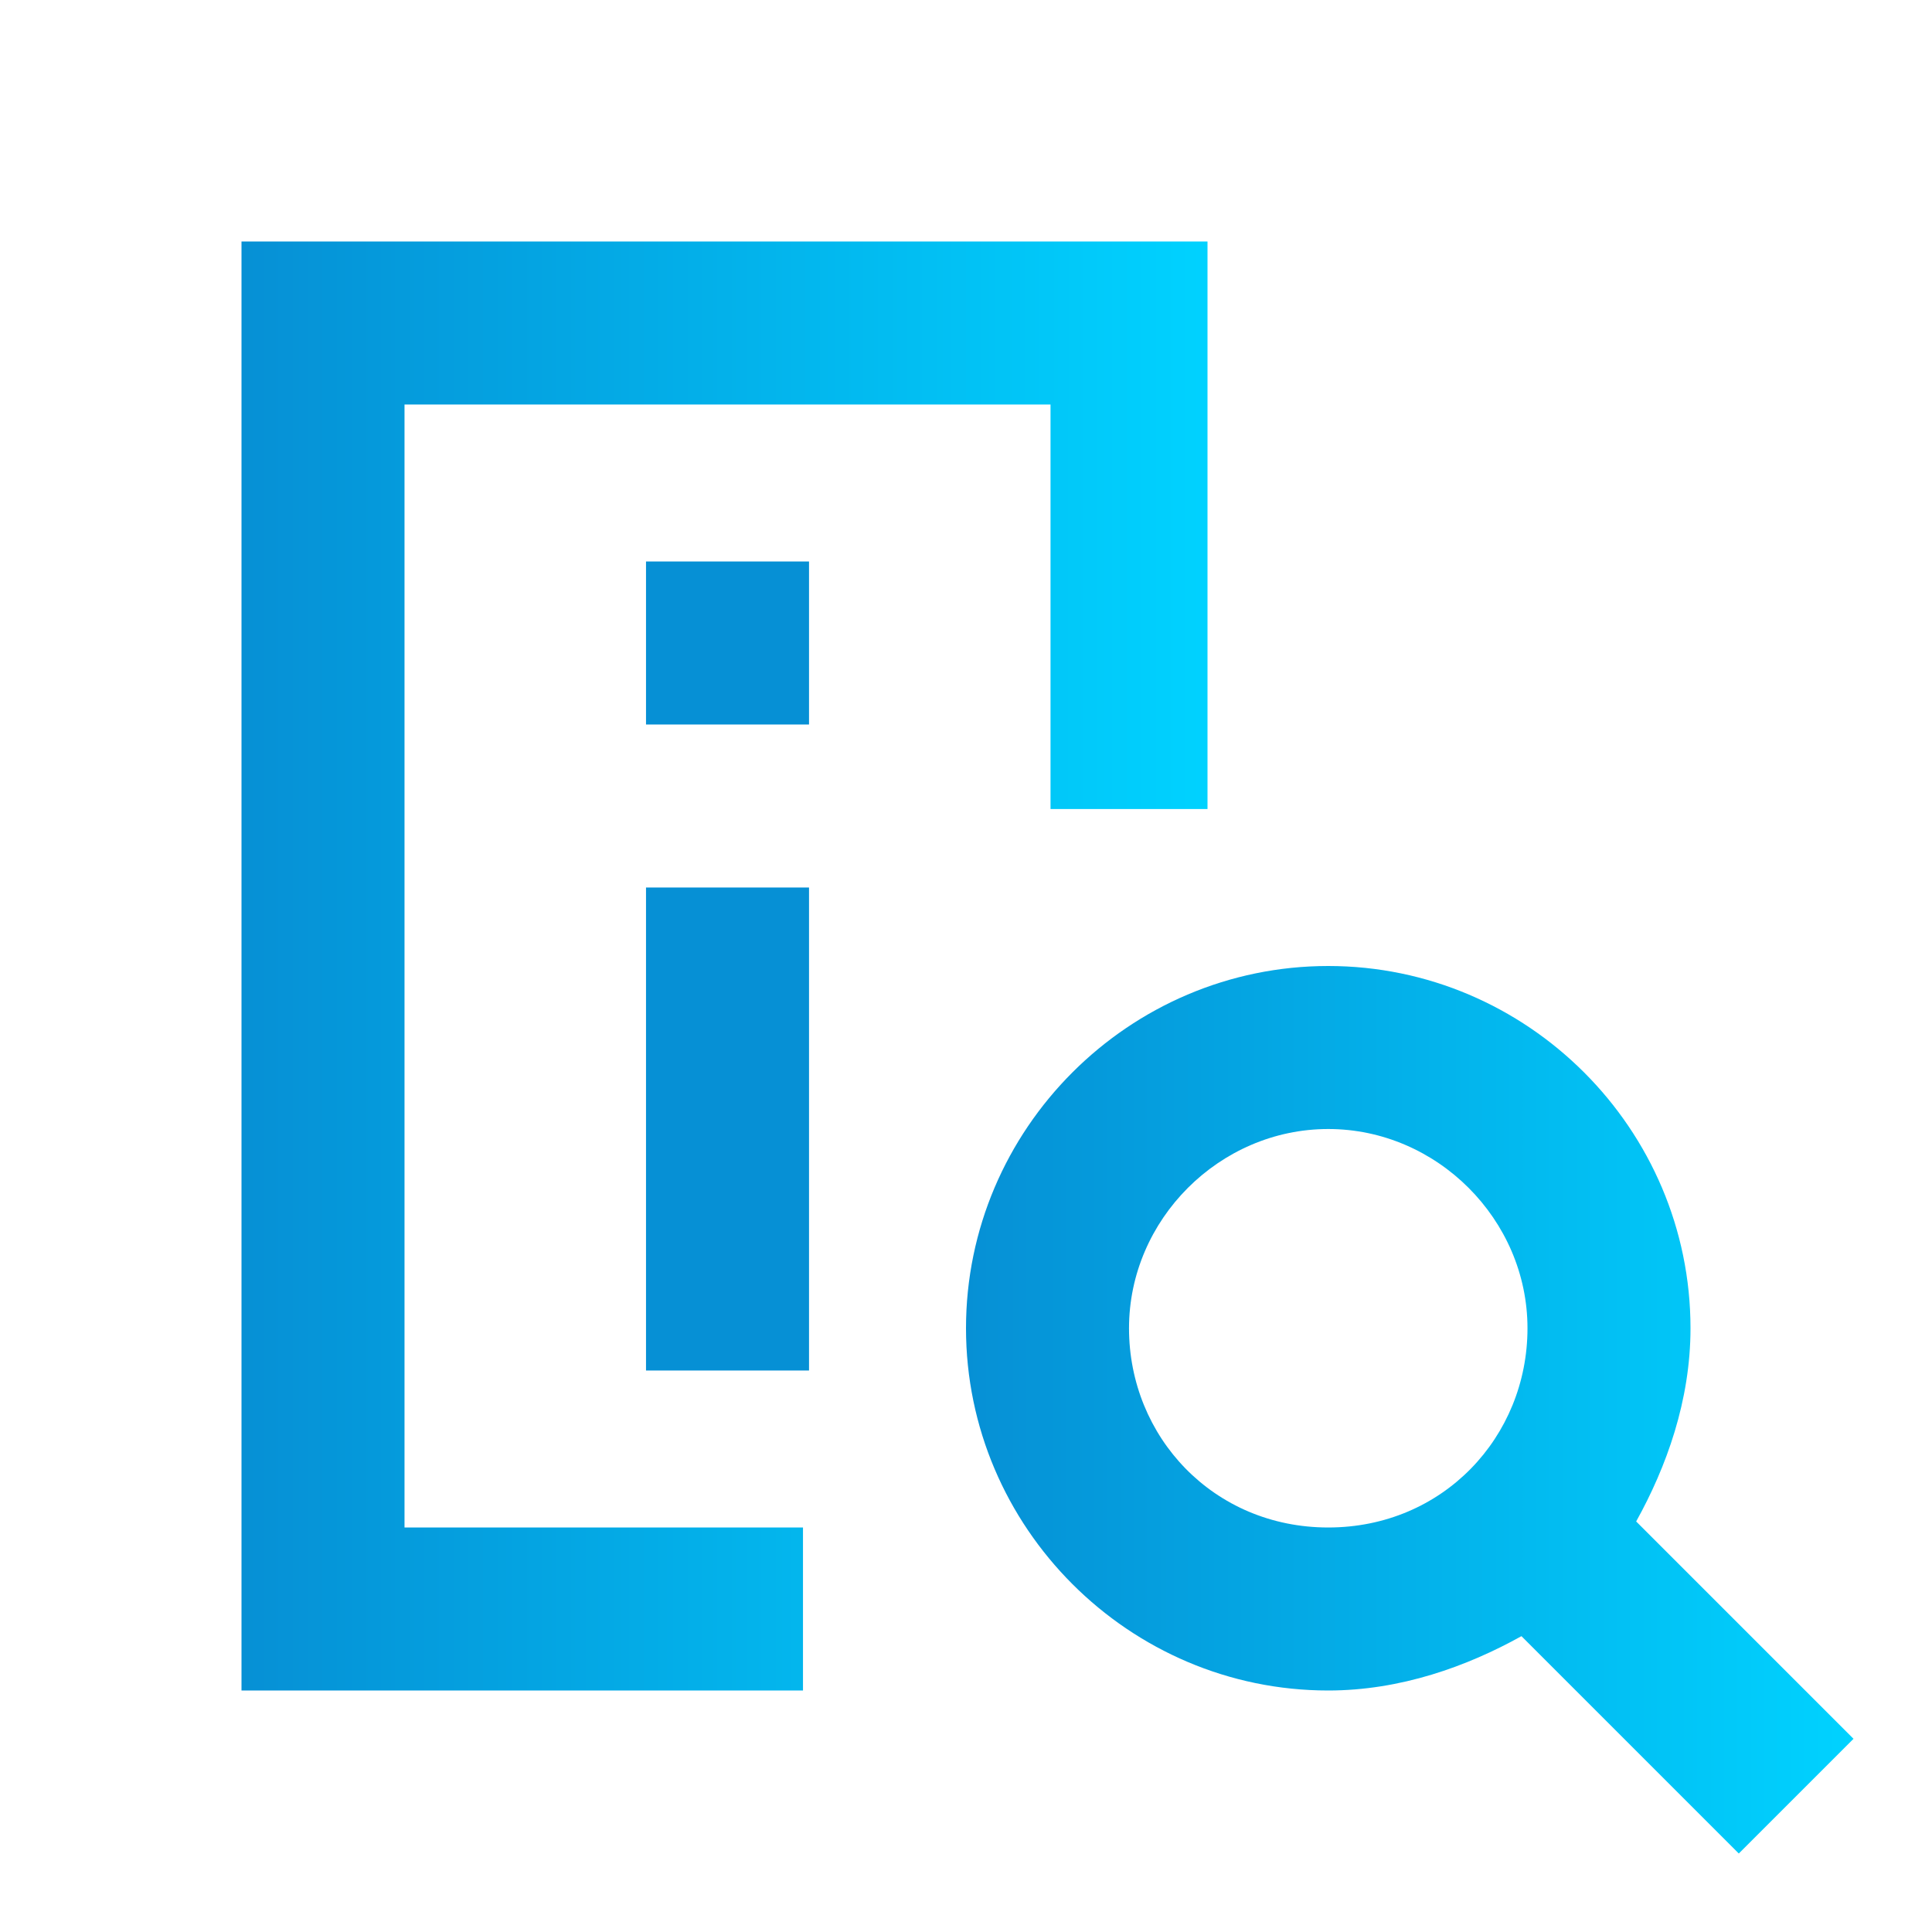 <?xml version="1.0" encoding="utf-8"?>
<!-- Generator: Adobe Illustrator 24.1.1, SVG Export Plug-In . SVG Version: 6.00 Build 0)  -->
<svg version="1.1" id="Layer_1" xmlns="http://www.w3.org/2000/svg" xmlns:xlink="http://www.w3.org/1999/xlink" x="0px" y="0px"
	 viewBox="0 0 32 32" style="enable-background:new 0 0 32 32;" xml:space="preserve">
<style type="text/css">
	.st0{fill:#0690d5;}
	.st1{fill:url(#SVGID_1_);}
	.st2{fill:url(#SVGID_2_);}
</style>
<path class="st0" d="M10.7,14.7h2.7v8h-2.7V14.7z"/>
<path class="st0" d="M10.7,9.3h2.7V12h-2.7V9.3z"/>
<linearGradient id="SVGID_1_" gradientUnits="userSpaceOnUse" x1="16" y1="23.334" x2="30.667" y2="23.334">
	<stop  offset="0" style="stop-color:#0690d5"/>
	<stop  offset="1" style="stop-color:#00d2ff"/>
</linearGradient>
<path class="st1" d="M27.1,25.2c0.5-0.9,0.9-2,0.9-3.2c0-3.3-2.7-6-6-6s-6,2.7-6,6s2.7,6,6,6c1.2,0,2.3-0.4,3.2-0.9l3.6,3.6l1.9-1.9
	C30.7,28.8,27.1,25.2,27.1,25.2z M22,25.3c-1.9,0-3.3-1.5-3.3-3.3s1.5-3.3,3.3-3.3s3.3,1.5,3.3,3.3S23.9,25.3,22,25.3z"/>
<linearGradient id="SVGID_2_" gradientUnits="userSpaceOnUse" x1="4" y1="16" x2="20" y2="16">
	<stop  offset="0" style="stop-color:#0690d5"/>
	<stop  offset="1" style="stop-color:#00d2ff"/>
</linearGradient>
<path class="st2" d="M17.3,4H4v24h9.3v-2.7H6.7V6.7h10.7v6.7H20V4H17.3z"/>
</svg>
